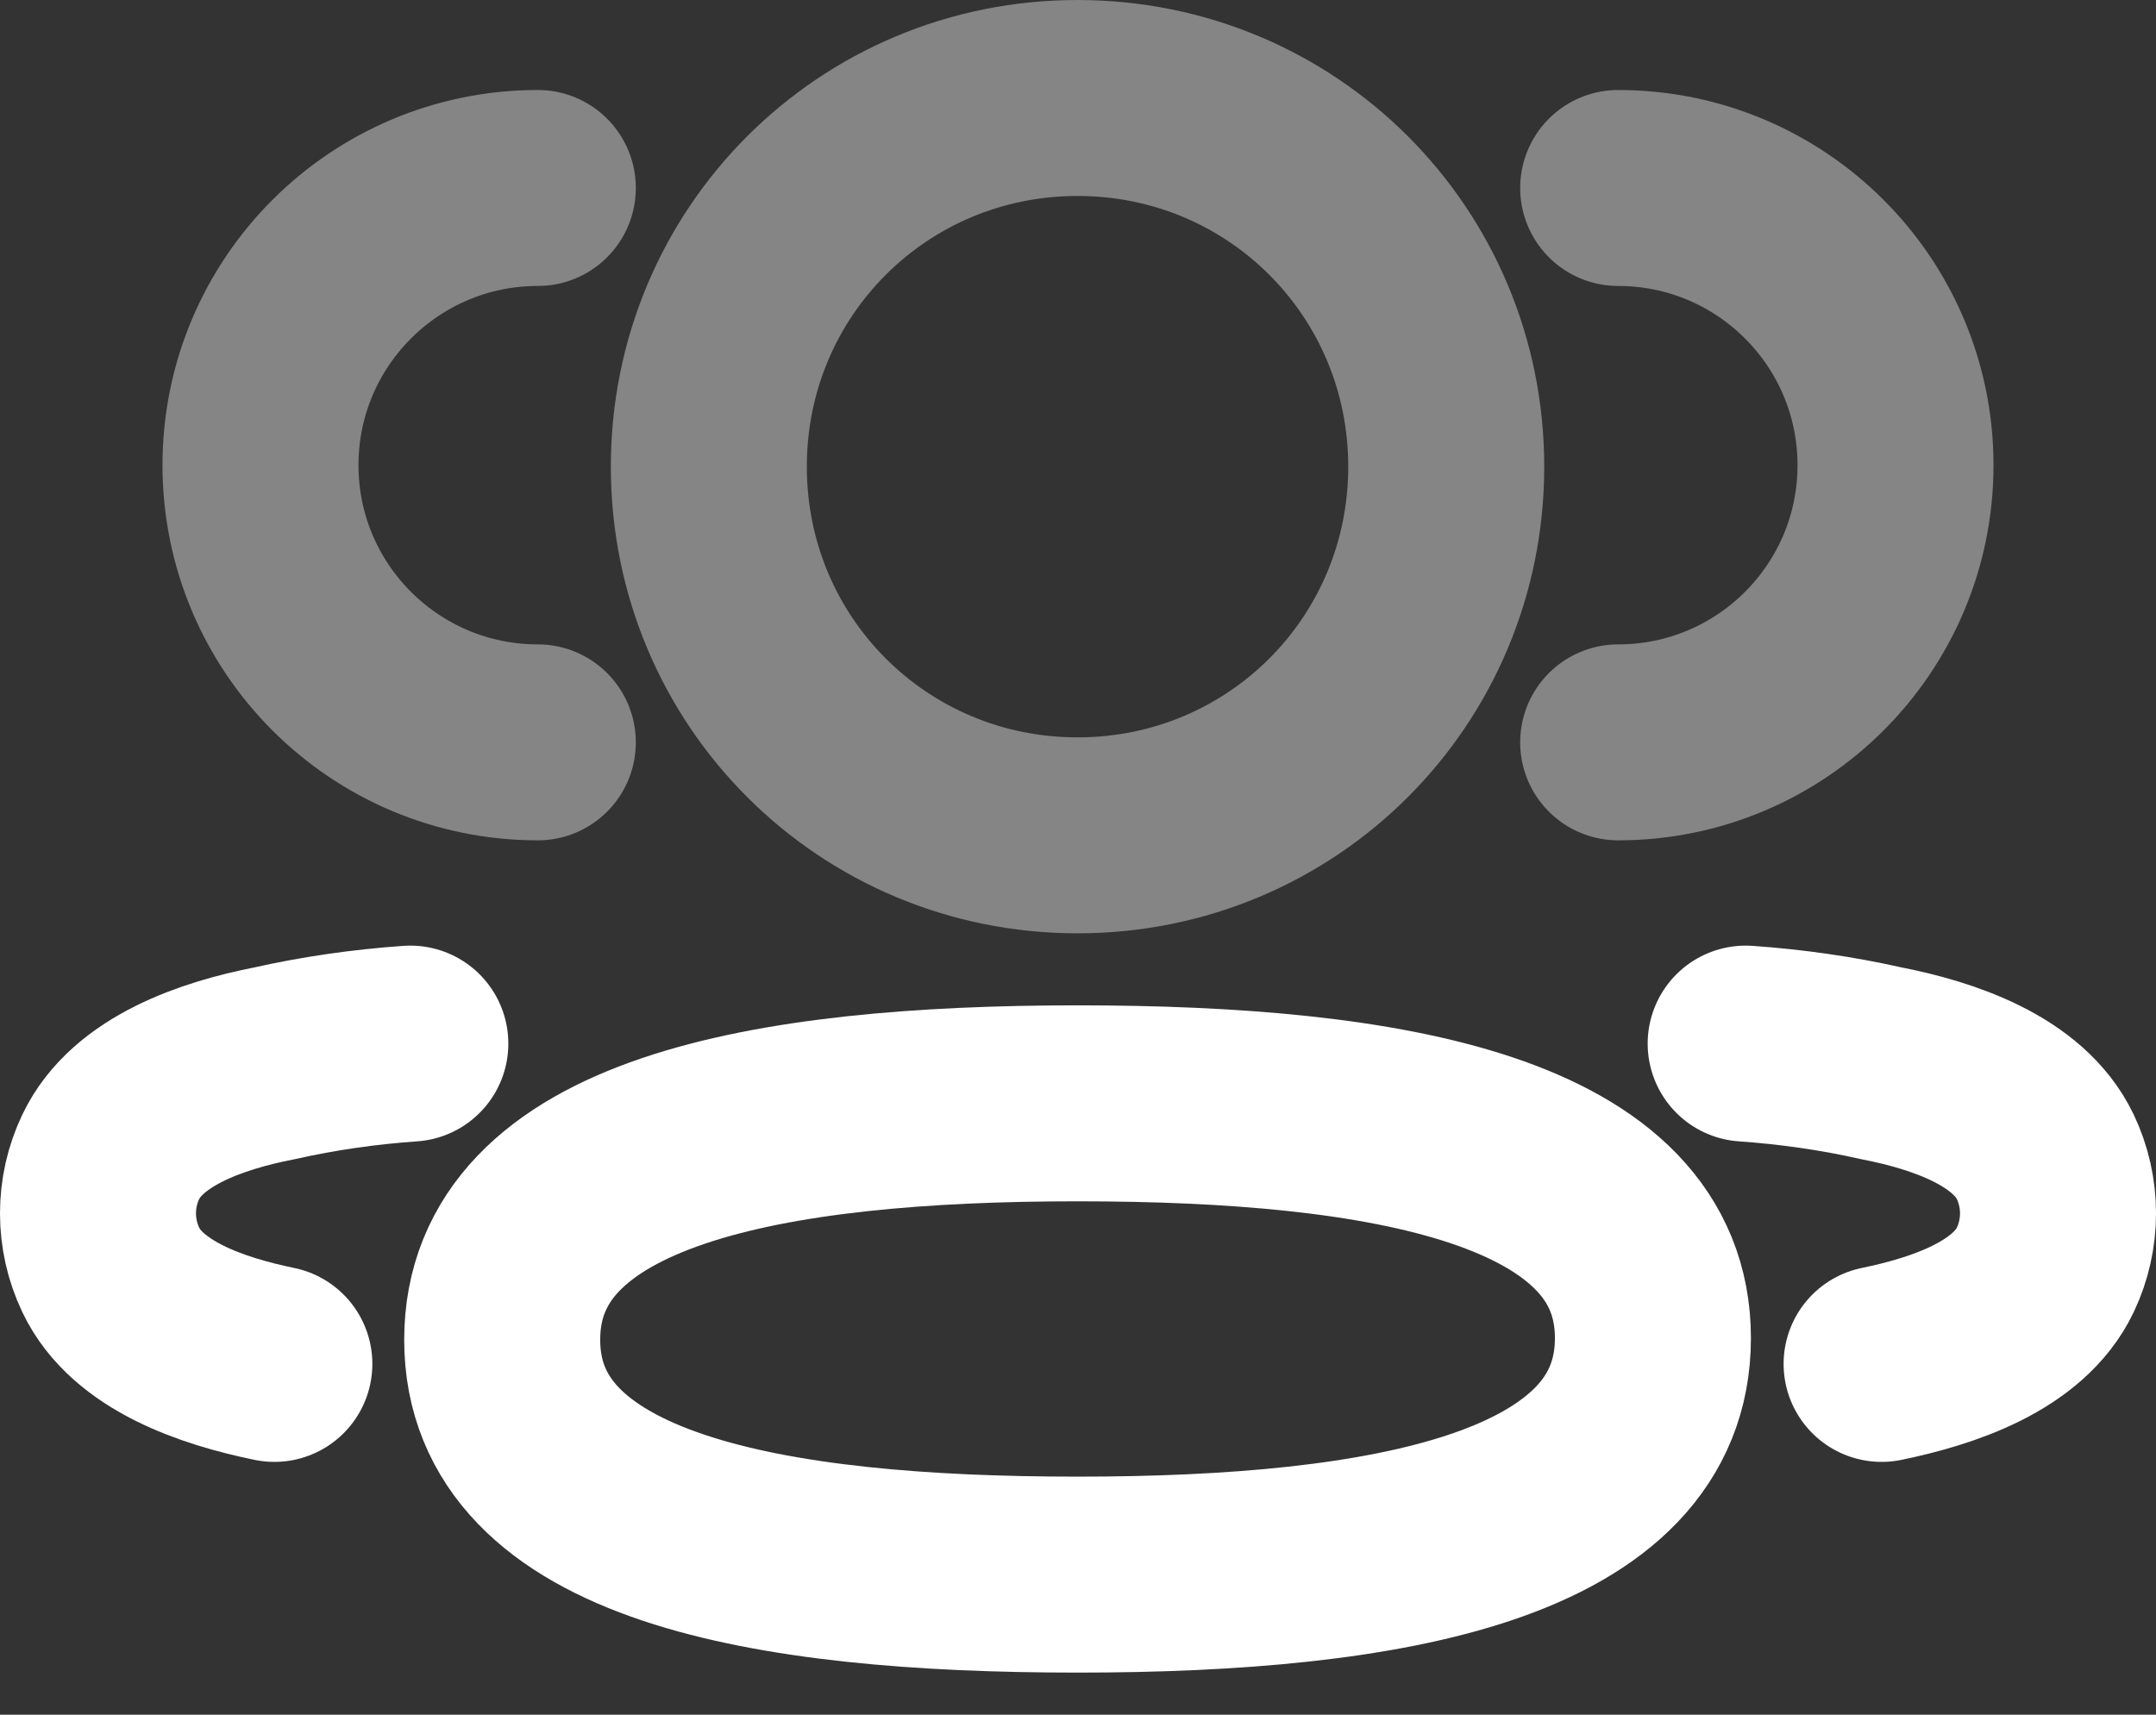 <svg width="44" height="35" viewBox="0 0 44 35" fill="none" xmlns="http://www.w3.org/2000/svg">
<rect x="0" y="0" width="44" height="35" fill="#333333" stroke="none"/>
<path opacity="0.4" d="M33.024 15.153C36.149 15.153 38.684 12.62 38.684 9.495C38.684 6.37 36.149 3.837 33.024 3.837" stroke="white" stroke-width="4" stroke-linecap="round" stroke-linejoin="round"/>
<path d="M35.626 21.302C36.559 21.367 37.487 21.499 38.4 21.705C39.67 21.953 41.196 22.473 41.74 23.612C42.087 24.342 42.087 25.191 41.74 25.922C41.198 27.061 39.67 27.579 38.4 27.84" stroke="white" stroke-width="4" stroke-linecap="round" stroke-linejoin="round"/>
<path opacity="0.4" d="M10.976 15.153C7.851 15.153 5.316 12.62 5.316 9.495C5.316 6.37 7.851 3.837 10.976 3.837" stroke="white" stroke-width="4" stroke-linecap="round" stroke-linejoin="round"/>
<path d="M8.374 21.302C7.441 21.367 6.513 21.499 5.599 21.705C4.33 21.953 2.803 22.473 2.261 23.612C1.913 24.342 1.913 25.191 2.261 25.922C2.801 27.061 4.33 27.579 5.599 27.84" stroke="white" stroke-width="4" stroke-linecap="round" stroke-linejoin="round"/>
<path fill-rule="evenodd" clip-rule="evenodd" d="M21.991 22.521C28.323 22.521 33.733 23.479 33.733 27.314C33.733 31.147 28.359 32.141 21.991 32.141C15.657 32.141 10.249 31.183 10.249 27.348C10.249 23.513 15.623 22.521 21.991 22.521Z" stroke="white" stroke-width="4" stroke-linecap="round" stroke-linejoin="round"/>
<path opacity="0.4" fill-rule="evenodd" clip-rule="evenodd" d="M21.991 17.051C17.814 17.051 14.466 13.703 14.466 9.525C14.466 5.348 17.814 2 21.991 2C26.167 2 29.515 5.348 29.515 9.525C29.515 13.703 26.167 17.051 21.991 17.051Z" stroke="white" stroke-width="4" stroke-linecap="round" stroke-linejoin="round"/>
</svg>
